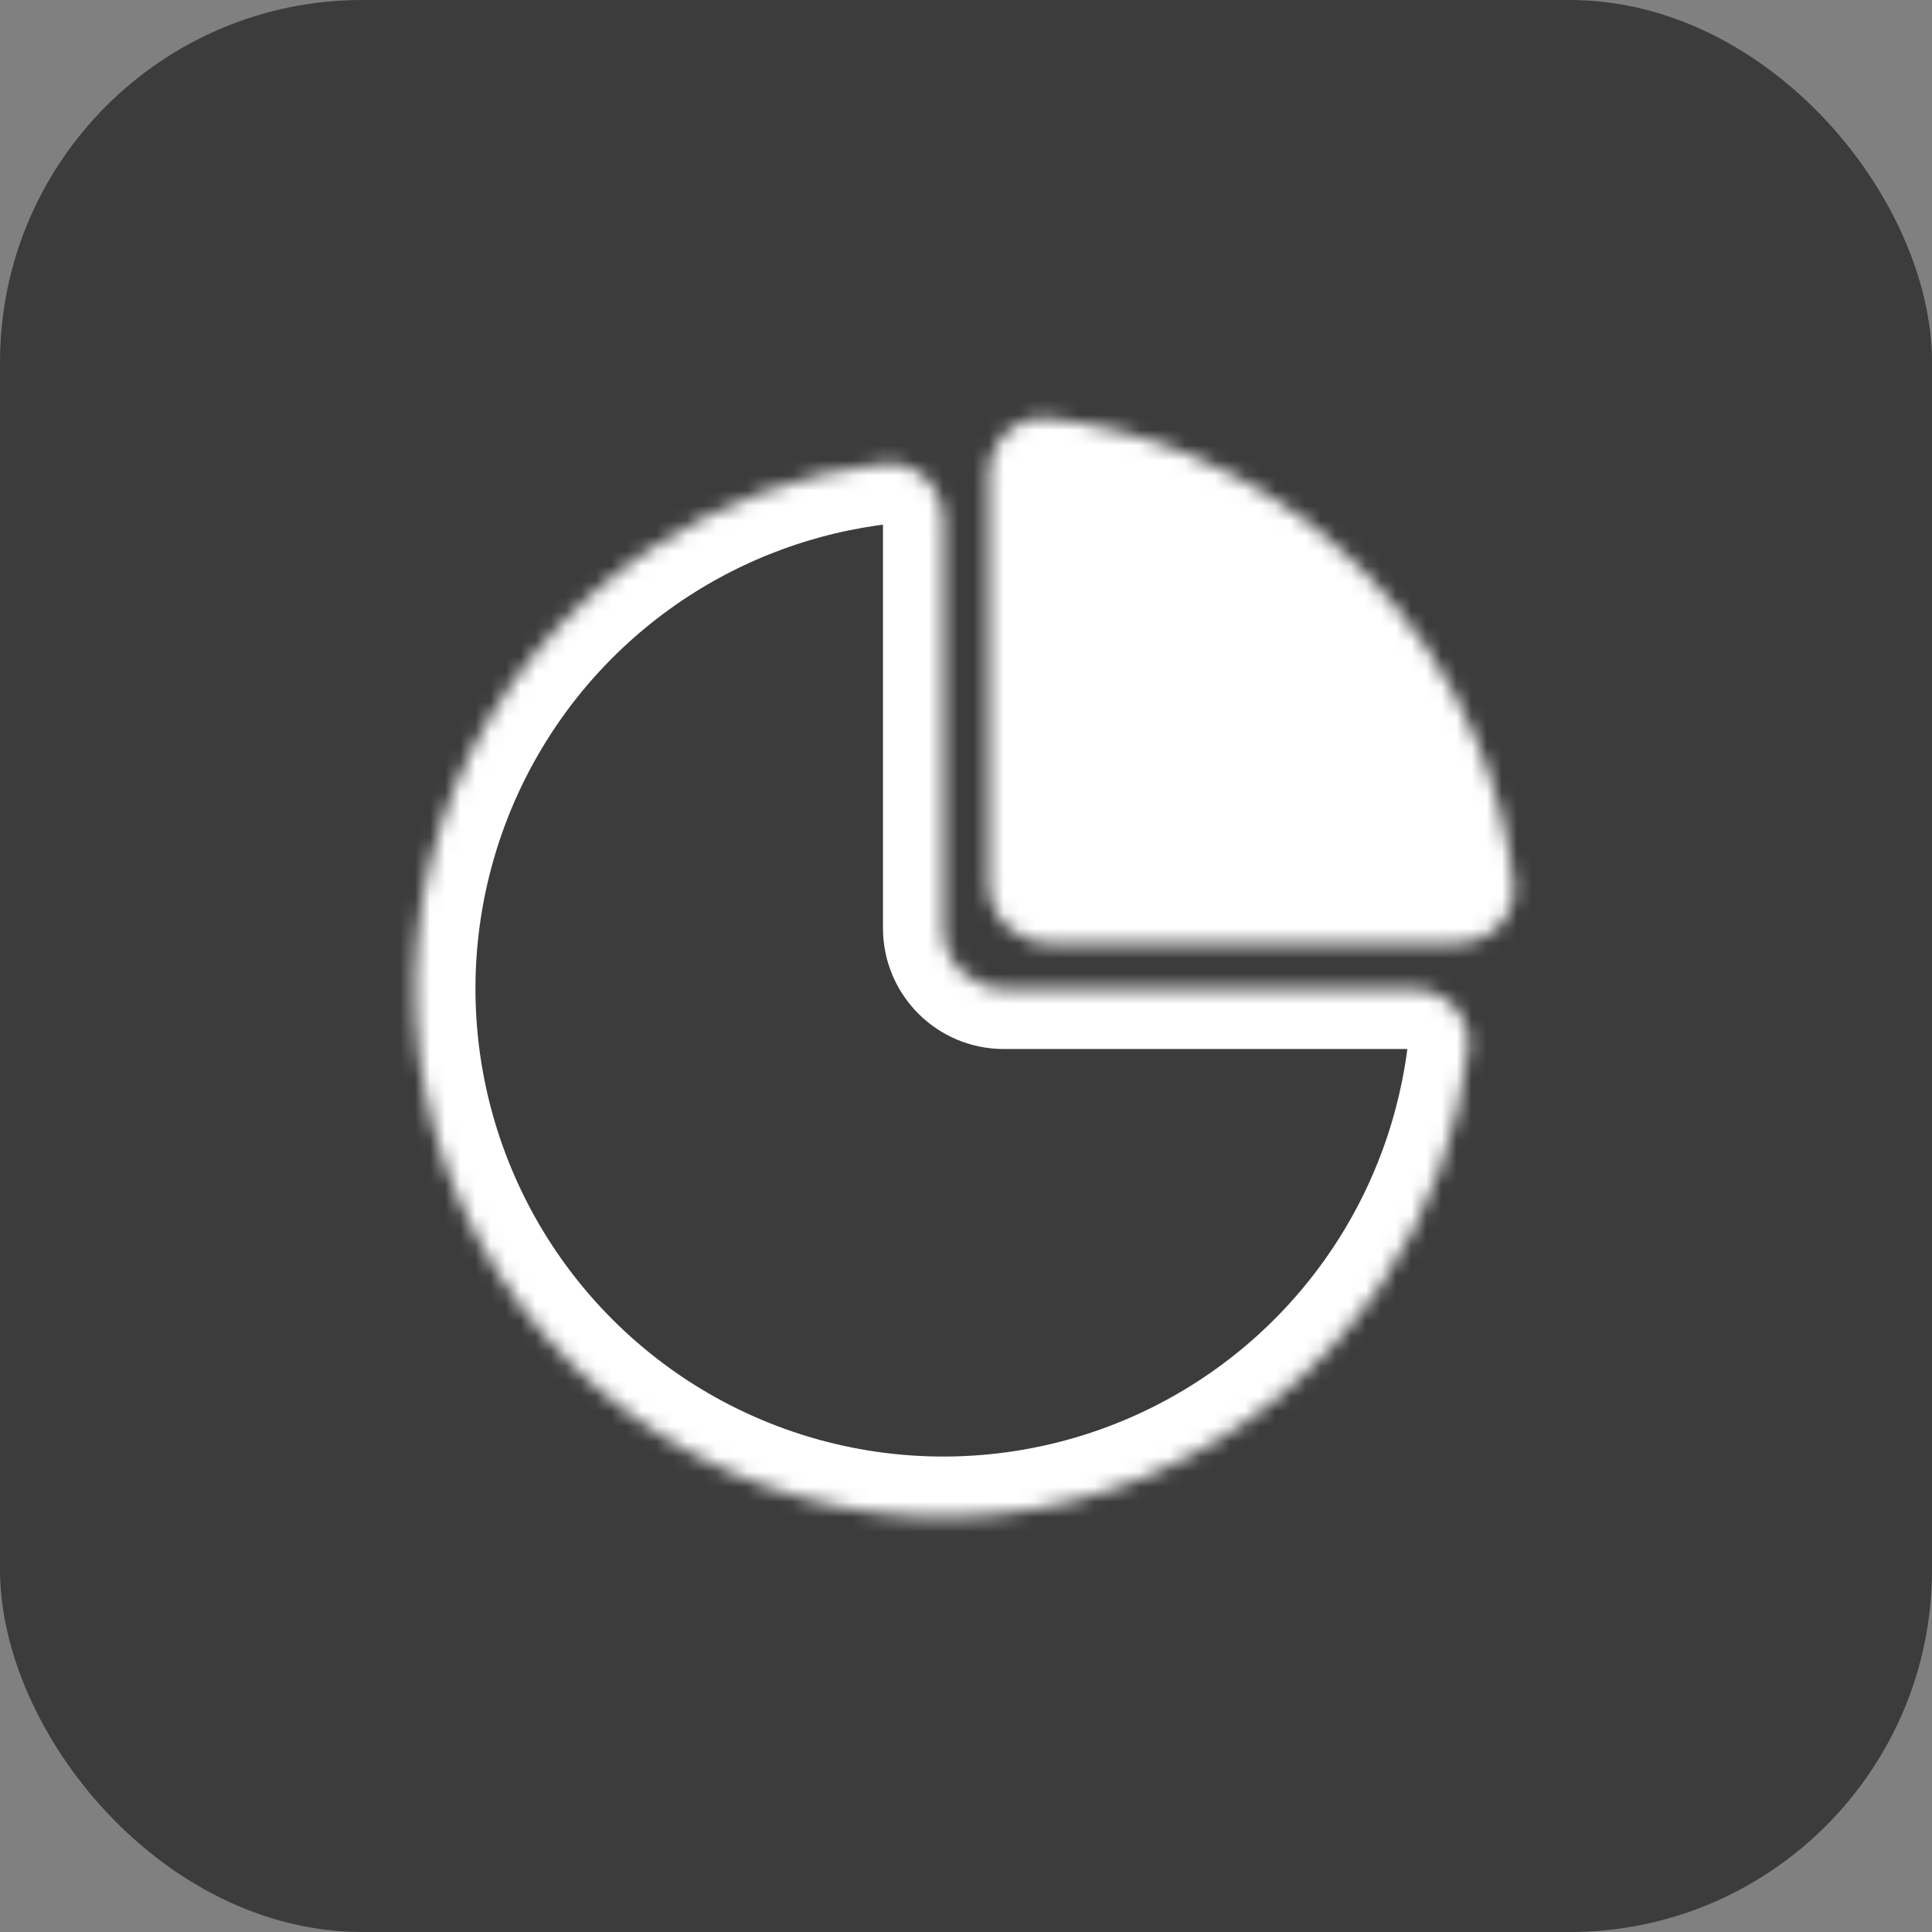 <svg width="128" height="128" viewBox="0 0 128 128" fill="none" xmlns="http://www.w3.org/2000/svg">
<rect x="0" y="0" width="128" height="128" fill="#808080" stroke="none"/>
<rect width="128" height="128" rx="24" fill="#3C3C3C"/>
<mask id="path-2-inside-1_9_38" fill="white">
<path d="M93.5 65.5C95.709 65.5 97.524 67.297 97.272 69.491C96.639 75.001 94.704 80.302 91.601 84.945C87.756 90.701 82.289 95.187 75.894 97.836C69.499 100.485 62.461 101.178 55.672 99.828C48.883 98.477 42.646 95.144 37.751 90.249C32.856 85.354 29.523 79.118 28.172 72.328C26.822 65.539 27.515 58.502 30.164 52.106C32.813 45.711 37.299 40.244 43.055 36.399C47.698 33.296 52.999 31.361 58.509 30.728C60.703 30.476 62.5 32.291 62.5 34.5V61.5C62.5 63.709 64.291 65.5 66.5 65.5H93.5Z"/>
</mask>
<path d="M93.5 65.5C95.709 65.5 97.524 67.297 97.272 69.491C96.639 75.001 94.704 80.302 91.601 84.945C87.756 90.701 82.289 95.187 75.894 97.836C69.499 100.485 62.461 101.178 55.672 99.828C48.883 98.477 42.646 95.144 37.751 90.249C32.856 85.354 29.523 79.118 28.172 72.328C26.822 65.539 27.515 58.502 30.164 52.106C32.813 45.711 37.299 40.244 43.055 36.399C47.698 33.296 52.999 31.361 58.509 30.728C60.703 30.476 62.5 32.291 62.5 34.5V61.5C62.5 63.709 64.291 65.5 66.5 65.5H93.5Z" stroke="white" stroke-width="8" mask="url(#path-2-inside-1_9_38)"/>
<mask id="path-3-inside-2_9_38" fill="white">
<path d="M65.5 31.5C65.5 29.291 67.297 27.476 69.491 27.728C72.717 28.099 75.882 28.917 78.894 30.164C83.14 31.923 86.999 34.501 90.249 37.751C93.499 41.001 96.077 44.86 97.836 49.106C99.083 52.118 99.901 55.283 100.272 58.509C100.524 60.703 98.709 62.5 96.5 62.5L69.5 62.5C67.291 62.5 65.5 60.709 65.5 58.5L65.5 31.5Z"/>
</mask>
<path d="M65.5 31.5C65.5 29.291 67.297 27.476 69.491 27.728C72.717 28.099 75.882 28.917 78.894 30.164C83.14 31.923 86.999 34.501 90.249 37.751C93.499 41.001 96.077 44.86 97.836 49.106C99.083 52.118 99.901 55.283 100.272 58.509C100.524 60.703 98.709 62.5 96.5 62.5L69.5 62.5C67.291 62.5 65.5 60.709 65.5 58.5L65.5 31.5Z" fill="white" stroke="white" stroke-width="8" mask="url(#path-3-inside-2_9_38)"/>
</svg>
